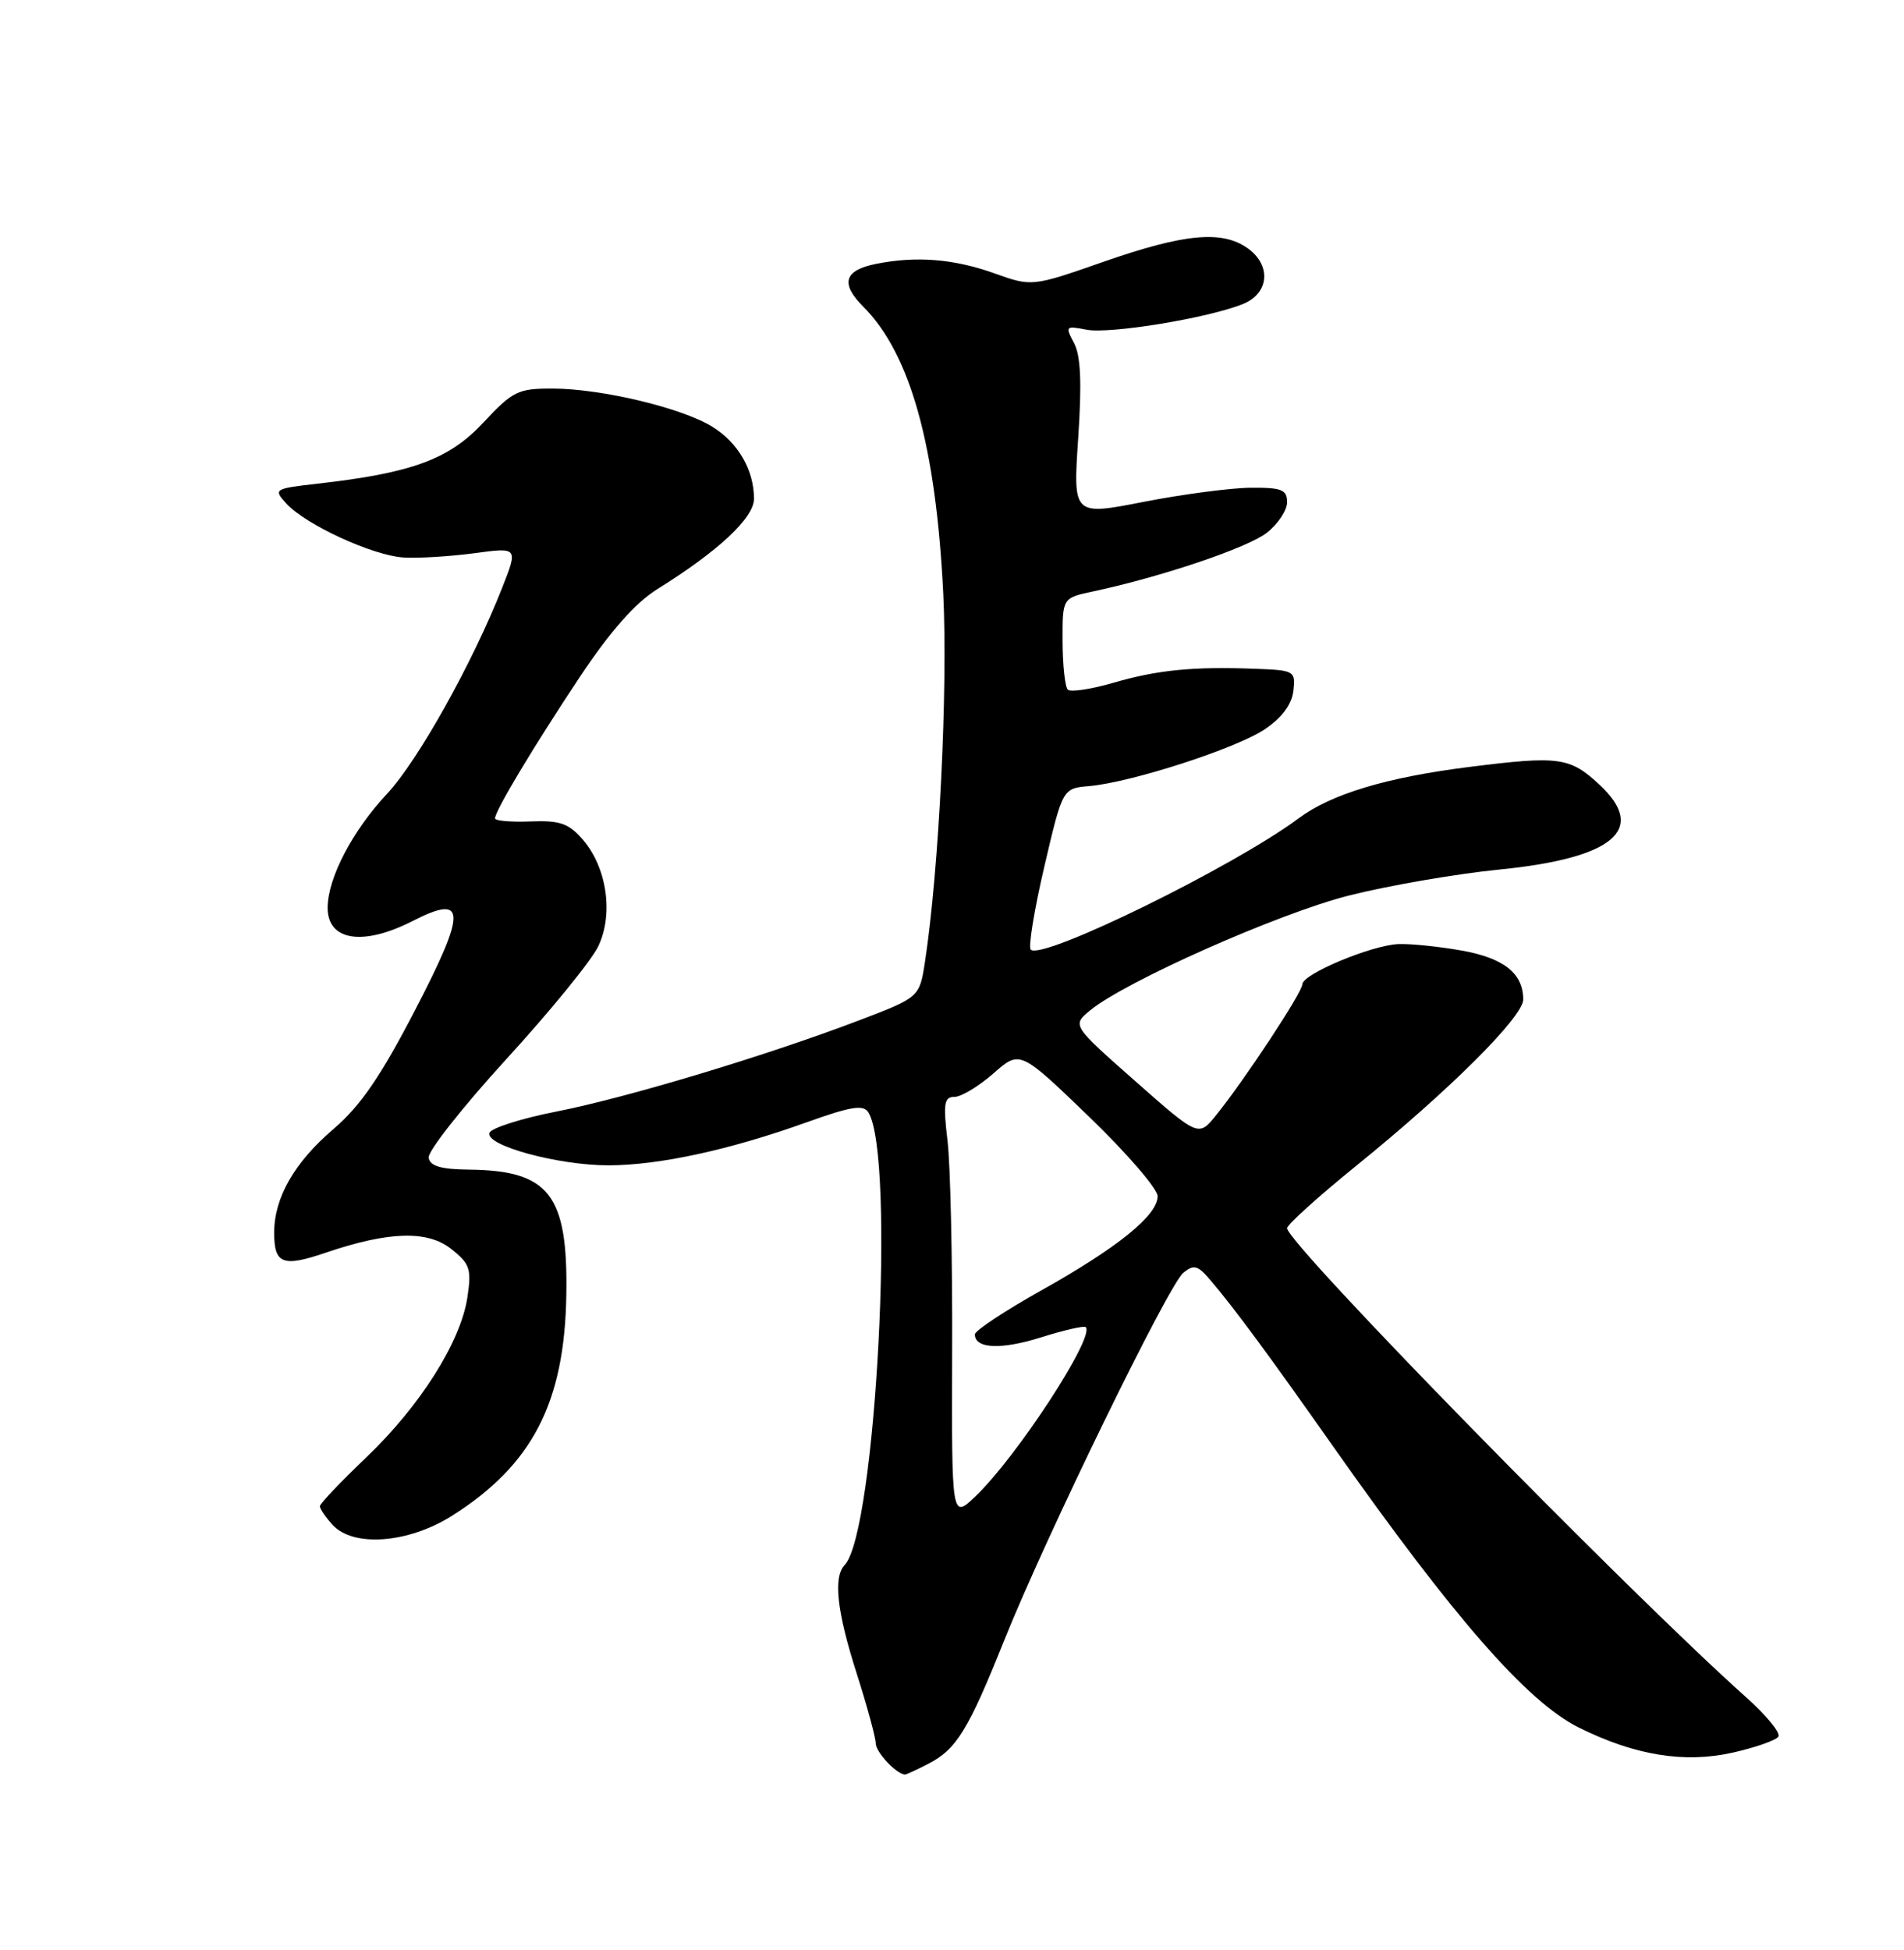 <?xml version="1.0" encoding="UTF-8" standalone="no"?>
<!DOCTYPE svg PUBLIC "-//W3C//DTD SVG 1.1//EN" "http://www.w3.org/Graphics/SVG/1.1/DTD/svg11.dtd" >
<svg xmlns="http://www.w3.org/2000/svg" xmlns:xlink="http://www.w3.org/1999/xlink" version="1.1" viewBox="0 0 250 256">
 <g >
 <path fill="currentColor"
d=" M 121.90 231.55 C 125.59 229.64 127.13 227.15 131.85 215.36 C 137.32 201.72 153.39 168.75 155.36 167.11 C 156.76 165.95 157.27 166.10 158.99 168.13 C 162.22 171.95 166.50 177.75 175.12 190.00 C 190.92 212.43 200.51 223.40 207.27 226.78 C 214.61 230.44 221.12 231.51 227.46 230.10 C 230.49 229.42 233.21 228.47 233.51 227.98 C 233.81 227.49 231.91 225.18 229.28 222.83 C 213.69 208.91 169.00 163.25 169.00 161.24 C 169.00 160.78 173.11 157.07 178.12 153.01 C 190.27 143.18 200.00 133.49 200.00 131.22 C 200.00 127.79 197.47 125.78 191.92 124.79 C 188.94 124.26 185.21 123.88 183.63 123.94 C 180.10 124.08 171.00 127.88 171.00 129.22 C 171.00 130.27 163.47 141.70 159.70 146.38 C 157.37 149.27 157.37 149.27 149.07 141.94 C 140.76 134.61 140.76 134.61 143.13 132.65 C 147.74 128.85 167.85 119.92 177.11 117.57 C 182.28 116.26 191.20 114.72 196.94 114.15 C 211.89 112.65 216.32 108.90 210.04 103.04 C 206.14 99.40 204.73 99.20 192.97 100.68 C 182.06 102.05 174.81 104.23 170.50 107.44 C 161.97 113.79 136.80 126.13 135.34 124.67 C 135.00 124.33 135.80 119.43 137.12 113.78 C 139.52 103.50 139.52 103.50 143.01 103.20 C 148.53 102.72 162.30 98.27 166.07 95.74 C 168.31 94.23 169.61 92.49 169.82 90.72 C 170.12 88.08 169.97 87.99 164.82 87.80 C 156.64 87.49 151.98 87.95 146.18 89.64 C 143.25 90.49 140.56 90.89 140.20 90.53 C 139.84 90.17 139.53 87.32 139.52 84.19 C 139.50 78.50 139.50 78.50 143.50 77.65 C 152.52 75.73 163.85 71.90 166.34 69.94 C 167.81 68.79 169.00 66.99 169.00 65.93 C 169.00 64.29 168.28 64.00 164.25 64.03 C 161.64 64.05 155.31 64.88 150.19 65.88 C 140.89 67.70 140.89 67.70 141.57 57.52 C 142.06 50.20 141.90 46.69 141.02 45.03 C 139.84 42.83 139.92 42.75 142.64 43.28 C 145.72 43.89 158.74 41.74 163.25 39.89 C 166.68 38.48 166.94 34.77 163.78 32.56 C 160.42 30.21 155.49 30.68 145.00 34.33 C 135.50 37.65 135.50 37.65 130.50 35.86 C 125.20 33.98 120.30 33.59 115.04 34.64 C 110.83 35.48 110.31 37.21 113.35 40.26 C 119.52 46.43 122.89 58.49 123.85 77.91 C 124.47 90.47 123.30 114.14 121.46 126.21 C 120.74 130.92 120.74 130.92 112.89 133.92 C 100.76 138.55 82.42 144.08 73.09 145.92 C 68.44 146.83 64.47 148.10 64.26 148.73 C 63.70 150.39 73.34 153.00 79.93 152.99 C 86.57 152.97 95.78 150.97 105.85 147.36 C 111.74 145.25 113.37 144.98 114.02 146.04 C 117.60 151.83 115.01 201.15 110.91 205.45 C 109.38 207.05 109.88 211.55 112.49 219.71 C 113.86 224.00 114.98 228.13 114.99 228.89 C 115.00 230.02 117.63 232.84 118.80 232.97 C 118.96 232.99 120.36 232.35 121.90 231.55 Z  M 59.39 198.97 C 69.92 192.29 74.13 184.13 74.36 170.00 C 74.58 156.81 72.11 153.65 61.52 153.55 C 57.90 153.51 56.47 153.09 56.28 152.00 C 56.13 151.18 60.73 145.34 66.49 139.04 C 72.26 132.73 77.69 126.07 78.56 124.22 C 80.57 120.00 79.69 113.92 76.56 110.27 C 74.68 108.09 73.56 107.69 69.66 107.84 C 67.10 107.94 65.00 107.76 65.00 107.44 C 65.00 106.43 70.16 97.85 76.22 88.74 C 80.15 82.85 83.44 79.13 86.28 77.36 C 94.32 72.36 99.00 67.99 99.00 65.48 C 99.00 61.70 96.92 58.11 93.51 56.01 C 89.53 53.55 78.99 51.03 72.57 51.01 C 68.01 51.00 67.33 51.34 63.46 55.48 C 58.98 60.30 54.09 62.10 41.67 63.50 C 35.99 64.15 35.89 64.22 37.58 66.09 C 40.10 68.87 48.93 72.94 53.00 73.19 C 54.92 73.31 59.09 73.05 62.26 72.63 C 68.03 71.85 68.03 71.85 65.93 77.18 C 62.04 87.06 54.86 99.90 50.82 104.21 C 46.28 109.07 43.05 115.23 43.02 119.14 C 42.99 123.51 47.63 124.25 54.16 120.92 C 61.25 117.30 61.31 119.50 54.49 132.63 C 49.99 141.31 47.33 145.18 43.82 148.19 C 38.63 152.63 36.00 157.23 36.00 161.84 C 36.00 165.94 37.12 166.38 42.73 164.47 C 51.06 161.64 56.11 161.49 59.25 163.97 C 61.71 165.92 61.93 166.59 61.37 170.32 C 60.49 176.17 55.16 184.59 48.05 191.37 C 44.72 194.55 42.00 197.41 42.00 197.74 C 42.00 198.07 42.74 199.17 43.65 200.17 C 46.37 203.17 53.63 202.62 59.39 198.97 Z  M 125.02 177.46 C 125.07 165.38 124.79 152.91 124.41 149.75 C 123.83 144.86 123.96 144.00 125.33 144.00 C 126.21 144.00 128.50 142.62 130.43 140.93 C 133.92 137.86 133.92 137.86 142.96 146.57 C 147.93 151.36 152.00 156.07 152.00 157.04 C 152.00 159.55 146.80 163.76 136.74 169.40 C 131.93 172.09 128.00 174.70 128.00 175.18 C 128.00 177.07 131.45 177.22 136.70 175.57 C 139.71 174.62 142.35 174.02 142.56 174.23 C 143.81 175.48 133.50 191.28 128.06 196.46 C 124.95 199.42 124.95 199.42 125.02 177.46 Z "/>
</g>
</svg>